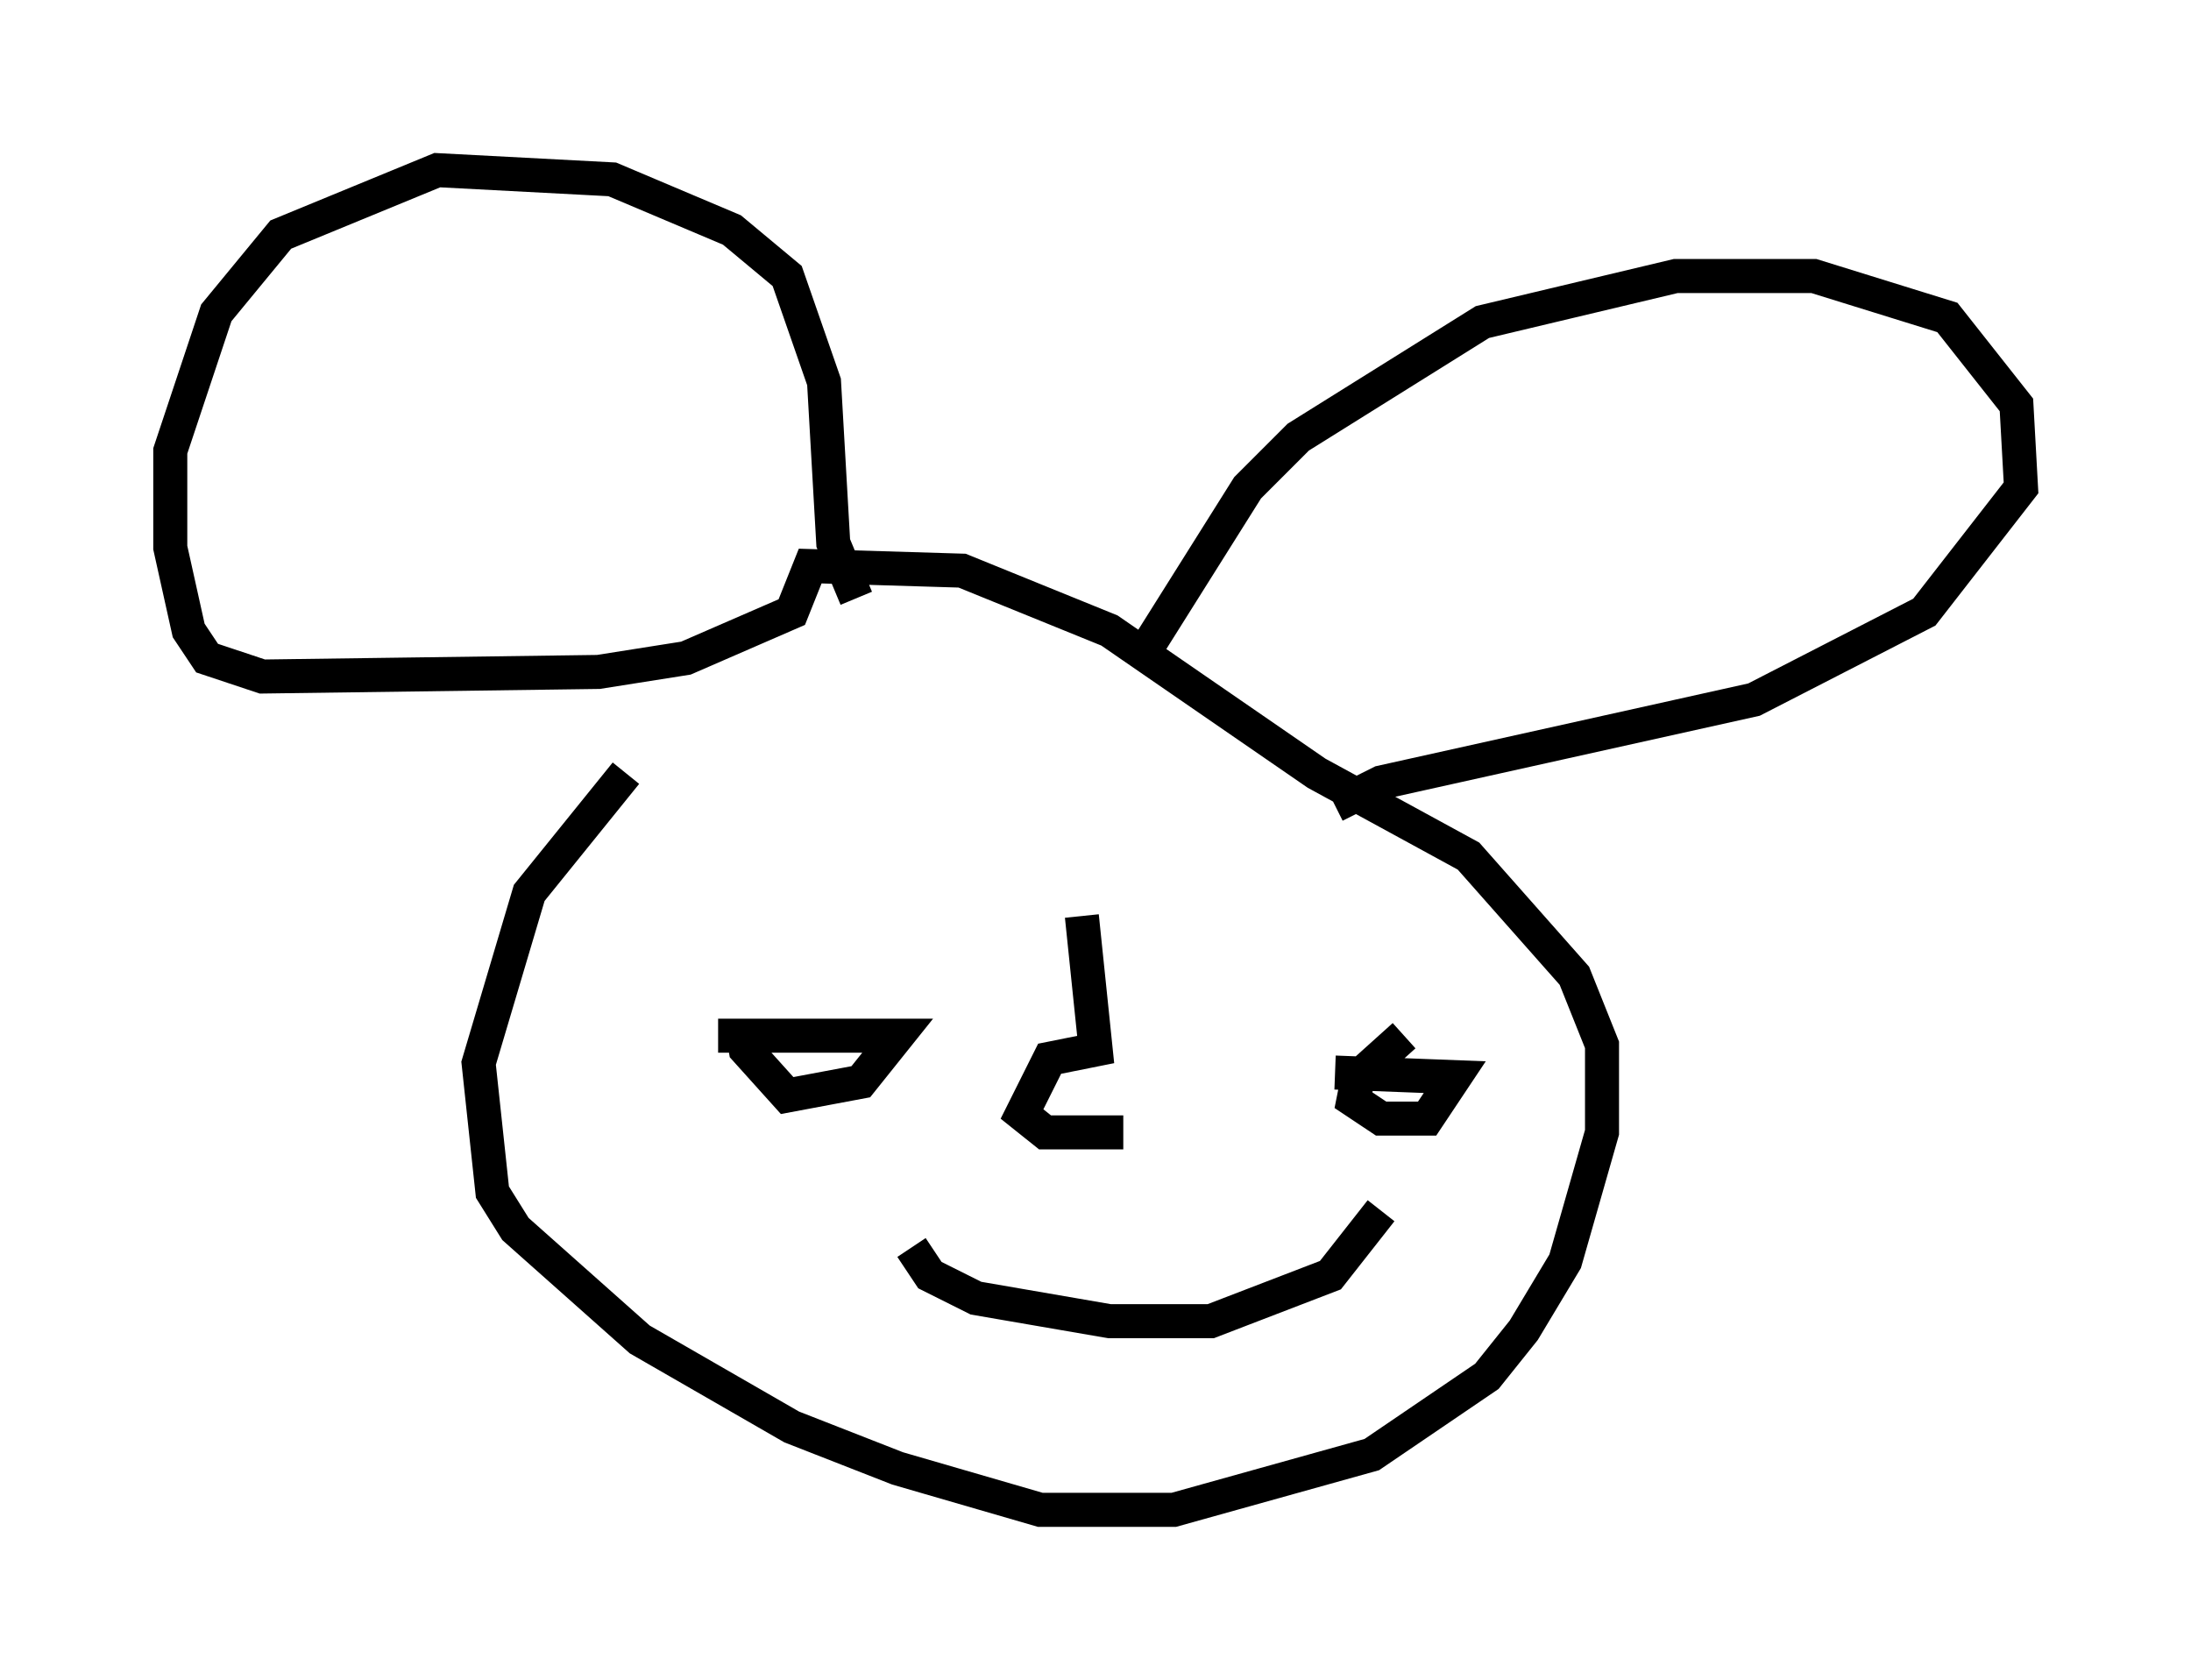 <?xml version="1.0" encoding="utf-8" ?>
<svg baseProfile="full" height="49.377" version="1.1" width="64.397" xmlns="http://www.w3.org/2000/svg" xmlns:ev="http://www.w3.org/2001/xml-events" xmlns:xlink="http://www.w3.org/1999/xlink"><defs /><rect fill="white" height="49.377" width="64.397" x="0" y="0" /><path d="M25.433, 17.449 m-7.036, 5.277 l-2.842, 3.518 -1.488, 5.007 l0.406, 3.789 0.677, 1.083 l3.654, 3.248 4.465, 2.571 l3.112, 1.218 4.195, 1.218 l3.924, 0.0 5.819, -1.624 l3.383, -2.3 1.083, -1.353 l1.218, -2.03 1.083, -3.789 l0.0, -2.571 -0.812, -2.03 l-3.112, -3.518 -4.465, -2.436 l-6.089, -4.195 -4.33, -1.759 l-4.465, -0.135 -0.541, 1.353 l-3.112, 1.353 -2.571, 0.406 l-9.878, 0.135 -1.624, -0.541 l-0.541, -0.812 -0.541, -2.436 l0.0, -2.842 1.353, -4.059 l1.894, -2.3 4.601, -1.894 l5.142, 0.271 3.518, 1.488 l1.624, 1.353 1.083, 3.112 l0.271, 4.736 0.677, 1.624 m8.525, 1.488 l2.977, -4.736 1.488, -1.488 l5.413, -3.383 5.683, -1.353 l4.059, 0.0 3.924, 1.218 l2.03, 2.571 0.135, 2.436 l-2.842, 3.654 -5.007, 2.571 l-10.961, 2.436 -1.353, 0.677 m-18.674, 5.954 l0.0, 0.0 m0.0, 0.0 l0.0, 0.0 m0.0, 0.0 l0.0, 0.0 m0.0, 0.0 l0.0, 0.0 m1.218, 0.406 l0.135, 0.812 1.218, 1.353 l2.165, -0.406 1.083, -1.353 l-5.277, 0.0 m20.162, 0.0 l-1.353, 1.218 -0.135, 0.677 l0.812, 0.541 1.353, 0.0 l0.812, -1.218 -3.518, -0.135 m-7.442, -4.601 l0.406, 3.924 -1.353, 0.271 l-0.812, 1.624 0.677, 0.541 l2.3, 0.0 m-6.225, 3.383 l0.541, 0.812 1.353, 0.677 l3.924, 0.677 2.977, 0.0 l3.518, -1.353 1.488, -1.894 " fill="none" stroke="black" stroke-width="1" /></svg>